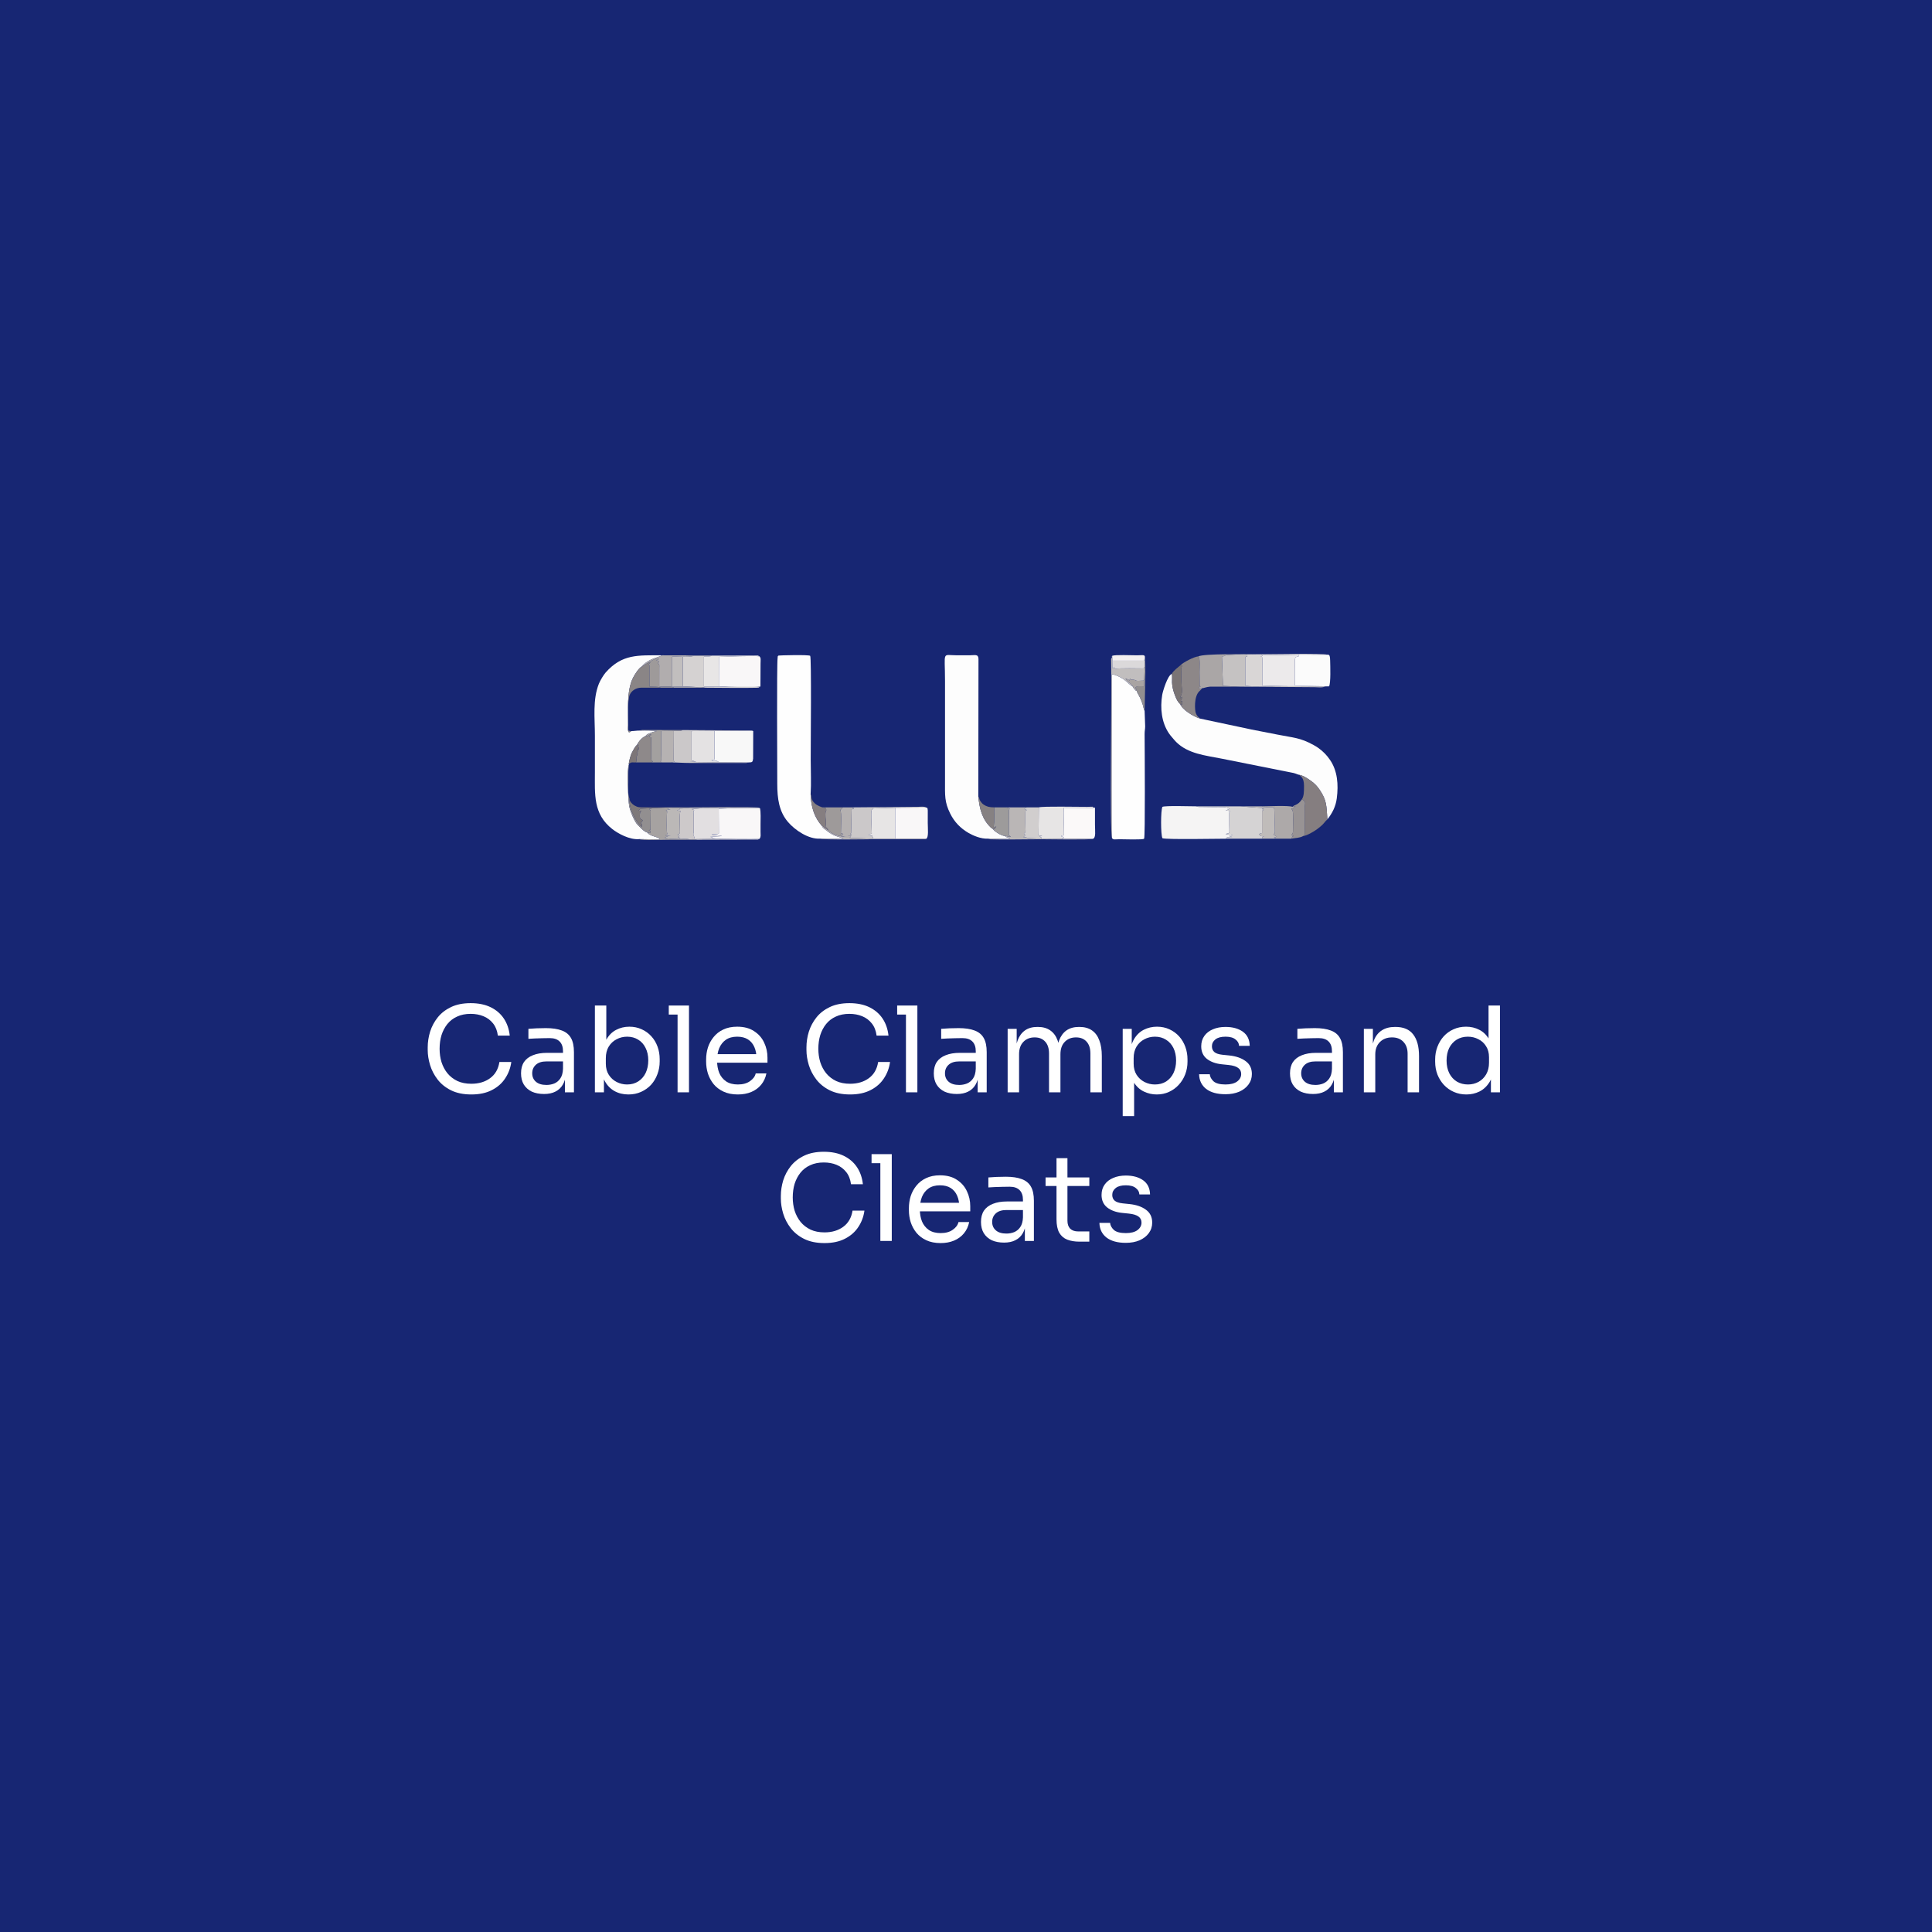 <svg width="260" height="260" viewBox="0 0 260 260" fill="none" xmlns="http://www.w3.org/2000/svg">
<path d="M0 0H260V260H0V0Z" fill="#172673"/>
<path fill-rule="evenodd" clip-rule="evenodd" d="M174.854 104.272C175.447 104.388 175.995 104.787 176.438 105.096C176.936 105.445 177.302 105.842 177.642 106.36C178.521 107.695 178.514 108.372 178.632 110.269C179.287 109.445 179.753 108.552 179.898 107.438C180.143 105.561 179.985 103.722 178.989 102.266C178.543 101.612 178.06 101.122 177.426 100.664C177.22 100.515 177 100.386 176.774 100.261C174.947 99.252 174.056 99.287 171.917 98.859C170.773 98.63 169.58 98.408 168.389 98.168L161.492 96.702C160.541 96.409 159.077 95.476 158.811 94.728C158.402 94.422 158.101 93.579 157.932 93.02C157.824 92.663 157.749 92.284 157.727 91.845C157.712 91.534 157.775 90.932 157.694 90.687C157.122 90.9 156.485 93.03 156.406 93.51C156.11 95.306 156.312 97.221 157.313 98.695C157.472 98.931 157.601 99.078 157.78 99.283C157.977 99.508 158.054 99.623 158.274 99.844C159.884 101.454 162.224 101.66 164.393 102.093L174.067 104.022C174.488 104.125 174.637 104.251 174.854 104.272Z" fill="#FDFDFD"/>
<path fill-rule="evenodd" clip-rule="evenodd" d="M86.036 112.925L88.8 112.965C88.643 112.611 87.896 112.654 87.267 112.211L87.064 112C86.737 111.999 86.071 111.256 85.804 110.991C85.387 110.578 84.82 109.204 84.679 108.491C84.524 107.705 84.353 103.345 84.63 102.901L84.612 102.816C84.654 102.412 84.878 101.592 85.025 101.31C85.157 101.057 85.553 100.304 85.716 100.276C85.868 99.857 86.463 99.17 86.88 99.06C87.012 98.783 87.464 98.672 87.71 98.571C87.929 98.481 88.458 98.33 88.59 98.385C87.735 98.301 86.967 98.29 86.106 98.316C85.618 98.314 85.342 98.385 84.952 98.385C84.389 98.922 84.518 97.943 84.519 97.612C84.525 95.636 84.325 92.968 85.171 91.249C85.386 90.811 85.973 89.879 86.363 89.699C86.534 89.401 87.232 88.934 87.589 88.773C88.199 88.496 88.752 88.395 89.1 88.189C85.823 88.189 83.736 88.006 81.517 90.492C81.239 90.803 80.761 91.591 80.59 92.026C79.739 94.188 80.059 96.597 80.059 99.019C80.059 100.66 80.059 102.301 80.059 103.941C80.059 106.867 79.802 109.549 82.408 111.578C83.141 112.148 84.71 113.045 86.036 112.925Z" fill="#FDFDFD"/>
<path fill-rule="evenodd" clip-rule="evenodd" d="M110.368 112.859L113.529 112.878C112.683 112.481 112.364 112.66 111.202 111.754C110.92 111.534 110.739 111.453 110.585 111.114C109.653 110.084 109.139 108.682 109.09 106.894C109.185 105.455 109.102 103.725 109.102 102.253C109.102 100.354 109.213 88.44 109.032 88.259C108.857 88.083 104.818 88.196 104.776 88.222C104.615 88.323 104.681 88.331 104.645 88.583C104.526 89.396 104.601 103.487 104.601 105.488C104.601 107.462 104.839 109.199 106.028 110.601C106.984 111.728 108.828 112.965 110.368 112.859Z" fill="#FEFEFE"/>
<path fill-rule="evenodd" clip-rule="evenodd" d="M132.941 112.859L135.921 112.881C135.712 112.669 135.404 112.75 135.235 112.491C134.83 112.523 133.793 111.889 133.551 111.502C133.455 111.465 133.467 111.483 133.336 111.358C132.15 110.227 131.811 108.792 131.656 107.175L131.68 88.675C131.656 87.98 131.204 88.188 130.48 88.188C129.918 88.188 129.356 88.188 128.793 88.188C126.717 88.188 127.176 87.51 127.176 91.634C127.176 96.134 127.176 100.635 127.176 105.136C127.176 107.029 127.093 107.921 127.879 109.496C128.437 110.615 129.252 111.464 130.342 112.095C130.913 112.426 132.022 112.922 132.941 112.859Z" fill="#FDFDFD"/>
<path fill-rule="evenodd" clip-rule="evenodd" d="M149.65 112.801C149.892 113.043 149.956 112.943 150.663 112.941C151.284 112.941 153.802 113.038 153.968 112.871C154.13 112.709 154.049 100.846 154.037 98.806C154.035 98.332 154.106 98.168 154.111 97.755L154.038 95.671L153.959 95.49C153.804 95.016 153.928 95.143 153.569 94.222C153.364 93.697 152.975 93.144 152.983 92.997C152.74 92.87 152.944 93.007 152.761 92.841C152.728 92.812 152.651 92.718 152.623 92.68C152.493 92.508 152.496 92.587 152.49 92.422C152.167 92.295 151.59 91.682 151.228 91.428C150.841 91.156 150.125 90.793 149.64 90.738L149.65 112.801Z" fill="#FEFEFE"/>
<path fill-rule="evenodd" clip-rule="evenodd" d="M165.004 112.871C164.997 112.611 165.453 112.653 165.848 112.649L165.41 112.529C165.694 112.338 165.74 112.399 165.911 112.321C165.58 112.315 165.165 112.34 164.939 112.238C164.954 112.228 164.982 112.204 164.991 112.22C165 112.237 165.032 112.207 165.045 112.204C165.576 112.067 165.428 112.299 165.428 110.902L165.423 109.49C165.444 109.214 165.421 109.28 165.569 109.147C165.302 109.125 165.288 109.076 164.938 109.074L165.291 108.933C165.471 108.855 165.351 108.915 165.428 108.862C165.194 108.525 164.001 108.63 163.322 108.618L161.563 108.595C161.495 108.595 161.337 108.597 161.279 108.592L160.959 108.511C160.2 108.511 156.811 108.399 156.43 108.581C156.197 109.067 156.197 112.315 156.43 112.801C156.856 113.005 163.859 112.871 165.004 112.871Z" fill="#F5F4F4"/>
<path fill-rule="evenodd" clip-rule="evenodd" d="M102.211 112.889C102.422 112.601 102.353 112.413 102.351 111.957C102.35 111.606 102.351 111.254 102.351 110.902C102.351 110.206 102.405 109.362 102.281 108.779C101.655 108.667 97.577 108.784 96.722 108.829L96.739 112.156C96.648 112.34 95.982 112.226 95.771 112.29C95.946 112.408 96.128 112.369 96.414 112.404L97.103 112.495C97.115 112.499 97.138 112.506 97.154 112.515L95.549 112.625C96.325 112.747 95.509 112.75 95.972 112.812C96.781 112.92 101.767 112.941 102.211 112.889Z" fill="#F9F7F8"/>
<path fill-rule="evenodd" clip-rule="evenodd" d="M102.281 92.36C102.429 92.336 102.296 92.435 102.337 92.243L102.351 89.313C102.353 88.761 102.434 88.587 102.211 88.327C101.537 88.22 97.696 88.364 96.747 88.398L96.739 92.346C97.559 92.413 101.777 92.597 102.281 92.36Z" fill="#F9F7F8"/>
<path fill-rule="evenodd" clip-rule="evenodd" d="M95.745 102.575L100.663 102.608C101.234 102.594 101.288 102.594 101.352 102.098L101.366 98.385C101.265 98.328 101.295 98.348 101.156 98.327L96.157 98.362V102.182L95.75 102.322C96.083 102.52 96.369 102.265 96.713 102.521L95.745 102.575Z" fill="#F8F8F8"/>
<path fill-rule="evenodd" clip-rule="evenodd" d="M178.862 92.366C179.103 91.888 179.024 89.679 179.005 88.889C178.984 87.999 178.832 88.13 178.581 88.1L174.749 88.097L174.745 88.364C174.122 88.359 174.269 88.621 174.269 90.228C174.269 90.912 174.266 91.598 174.271 92.283L178.862 92.366Z" fill="#FBFBFB"/>
<path fill-rule="evenodd" clip-rule="evenodd" d="M165.004 112.871L169.894 112.871C169.811 112.824 169.883 112.839 169.826 112.731C169.951 112.638 169.658 112.646 170.111 112.621C169.739 112.421 169.731 112.696 169.43 112.238L169.84 112.098V109.144C169.952 109.052 169.727 109.092 170.051 109.053L169.886 108.885C169.875 108.875 169.851 108.857 169.835 108.841C170.076 108.819 169.975 108.856 170.121 108.753L166.876 108.512L160.959 108.511L161.279 108.592C161.337 108.597 161.495 108.595 161.563 108.595L163.322 108.618C164.001 108.63 165.194 108.525 165.428 108.862C165.351 108.915 165.471 108.855 165.291 108.933L164.938 109.074C165.288 109.076 165.302 109.125 165.569 109.147C165.421 109.28 165.444 109.214 165.423 109.49L165.428 110.902C165.428 112.299 165.576 112.067 165.045 112.204C165.032 112.207 165 112.237 164.991 112.22C164.982 112.204 164.954 112.228 164.939 112.238C165.165 112.34 165.58 112.315 165.911 112.321C165.74 112.399 165.694 112.338 165.41 112.529L165.848 112.649C165.453 112.653 164.997 112.611 165.004 112.871Z" fill="#D5D3D4"/>
<path fill-rule="evenodd" clip-rule="evenodd" d="M172.854 92.339L178.3 92.379L178.862 92.366L174.271 92.283C174.266 91.598 174.269 90.912 174.269 90.228C174.269 88.621 174.122 88.359 174.745 88.364L174.749 88.097L169.72 88.187C169.591 88.037 170.237 88.261 169.66 88.339C169.9 88.471 169.843 88.311 169.874 88.672L169.868 92.263L172.854 92.339Z" fill="#ECEAEB"/>
<path fill-rule="evenodd" clip-rule="evenodd" d="M120.463 112.886L124.644 112.881C124.999 112.709 124.854 111.454 124.854 110.761L124.856 109.071C124.83 108.673 124.78 108.701 124.644 108.678L120.466 108.702L120.463 112.886Z" fill="#F9F7F8"/>
<path fill-rule="evenodd" clip-rule="evenodd" d="M175.206 107.562C175.705 107.855 175.658 108.029 175.606 108.393C175.526 108.954 175.625 111.441 175.567 112.388L175.362 112.519C175.848 112.474 176.851 111.884 177.195 111.626C177.448 111.436 177.714 111.239 177.932 111.026C178.214 110.75 178.326 110.538 178.632 110.269C178.514 108.372 178.521 107.695 177.642 106.36C177.302 105.842 176.936 105.445 176.438 105.096C175.995 104.787 175.447 104.388 174.854 104.272C174.866 104.285 174.887 104.285 174.893 104.309C174.931 104.454 175.495 104.529 175.489 105.767C175.485 106.48 175.492 107.136 175.206 107.562Z" fill="#857E80"/>
<path fill-rule="evenodd" clip-rule="evenodd" d="M142.778 112.876L147.076 112.888C147.514 112.733 147.357 111.843 147.357 110.972C147.357 110.222 147.357 109.472 147.357 108.722C147.138 108.598 147.291 108.685 147.147 108.722L143.176 108.703C143.093 109.246 143.201 111.503 143.192 112.379C143.037 112.469 143.08 112.438 142.848 112.441L142.855 112.591C143.098 112.611 143.052 112.596 143.196 112.731L142.778 112.876Z" fill="#FBF9F9"/>
<path fill-rule="evenodd" clip-rule="evenodd" d="M158.89 89.502C159.17 89.585 159.055 89.595 158.992 89.882L158.996 90.187C158.92 90.7 158.993 91.238 158.991 91.777C158.989 92.341 159.159 93.03 158.985 93.478C158.979 93.495 158.97 93.512 158.963 93.528C158.956 93.543 158.947 93.561 158.941 93.576L158.771 94.008C158.947 93.859 158.826 93.854 159.06 93.781C159.051 94.425 158.94 93.869 158.919 94.377C159.126 94.494 158.707 94.366 159.012 94.363C159.059 94.363 159.03 94.328 159.133 94.377C159.098 94.567 159.071 94.597 159.065 94.842L158.811 94.728C159.077 95.476 160.541 96.409 161.492 96.702C161.34 96.484 161.357 96.616 161.167 96.389C161.07 96.272 160.964 96.091 160.915 95.939C160.8 95.58 160.646 93.75 161.402 93.023C161.474 92.954 161.516 92.922 161.583 92.853L161.773 92.619C161.609 92.679 161.473 92.797 161.395 92.601C161.317 92.404 161.351 92.549 161.566 92.408L161.473 92.288C161.467 92.274 161.457 92.255 161.452 92.239L161.428 90.369C161.428 89.856 161.539 88.688 161.289 88.329C160.662 88.379 159.211 89.158 158.89 89.502Z" fill="#8D8788"/>
<path fill-rule="evenodd" clip-rule="evenodd" d="M139.78 108.652C139.846 108.788 139.815 108.675 139.797 108.84L139.765 112.283C139.751 112.418 139.652 112.184 139.76 112.371C139.828 112.49 140.072 112.455 140.252 112.459C140.127 112.522 140.033 112.525 139.901 112.588C140.209 112.783 140.107 112.617 140.185 112.801L140.041 112.847L142.778 112.876L143.196 112.731C143.052 112.596 143.098 112.611 142.855 112.591L142.848 112.441C143.08 112.438 143.037 112.469 143.192 112.379C143.201 111.503 143.093 109.246 143.176 108.703L147.147 108.722C147.052 108.496 147.136 108.576 146.303 108.581C144.937 108.591 140.437 108.478 139.78 108.652Z" fill="#E7E5E5"/>
<path fill-rule="evenodd" clip-rule="evenodd" d="M166.884 92.407L176.893 92.478C177.211 92.478 178.077 92.577 178.3 92.379L172.854 92.339C171.59 92.331 168.621 92.487 167.586 92.266L167.586 88.539C167.71 88.222 167.521 88.461 167.864 88.328L167.854 88.07C167.389 87.996 166.575 88.084 166.063 88.102C164.156 88.166 165.302 88.298 164.439 88.326L164.583 92.306L166.884 92.407Z" fill="#C5C2C2"/>
<path fill-rule="evenodd" clip-rule="evenodd" d="M101.999 112.988L102.211 112.889C101.767 112.941 96.781 112.92 95.972 112.812C95.509 112.75 96.325 112.747 95.549 112.625L97.154 112.515C97.138 112.506 97.115 112.499 97.103 112.495L96.414 112.404C96.128 112.369 95.946 112.408 95.771 112.29C95.982 112.226 96.648 112.34 96.739 112.156L96.722 108.829C97.577 108.784 101.655 108.667 102.281 108.779L102.14 108.694L94.573 108.753L93.076 108.88L93.425 109.005C93.253 109.286 93.359 109.291 93.357 109.987C93.356 110.386 93.356 110.784 93.357 111.183L93.348 112.031C93.345 112.053 93.34 112.072 93.337 112.092C93.333 112.11 93.326 112.13 93.323 112.146C93.32 112.16 93.311 112.18 93.308 112.193C93.306 112.203 93.299 112.223 93.297 112.232L93.34 112.386C93.381 112.48 93.357 112.383 93.399 112.547L93.448 112.755C93.523 112.945 93.306 112.627 93.49 112.839L101.999 112.988Z" fill="#E2DFE1"/>
<path fill-rule="evenodd" clip-rule="evenodd" d="M161.29 88.328C161.54 88.687 161.429 89.855 161.429 90.368L161.452 92.238C161.458 92.254 161.467 92.272 161.474 92.287L161.567 92.407C161.352 92.549 161.318 92.403 161.395 92.6C161.473 92.796 161.61 92.678 161.774 92.618C161.941 92.629 162.313 92.449 162.832 92.41L166.884 92.407L164.583 92.306L164.439 88.326C165.302 88.298 164.156 88.166 166.063 88.102C166.575 88.084 167.389 87.996 167.854 88.07L169.148 88.046C167.656 88.046 162.016 87.953 161.29 88.328Z" fill="#AAA6A6"/>
<path fill-rule="evenodd" clip-rule="evenodd" d="M117.518 112.871L120.463 112.886L120.466 108.702L117.486 108.792C117.211 109.107 117.25 109.017 117.252 110.128L117.319 112.177C117.035 112.332 117.124 112.107 116.915 112.379C117.088 112.486 117.144 112.451 117.4 112.462C117.405 112.478 117.35 112.5 117.395 112.612C117.493 112.851 117.49 112.43 117.518 112.871Z" fill="#E7E5E5"/>
<path fill-rule="evenodd" clip-rule="evenodd" d="M93.761 92.463C93.951 92.455 94.146 92.449 94.336 92.454C94.431 92.457 94.527 92.463 94.62 92.481C94.857 92.527 94.755 92.514 94.826 92.548C96.849 92.548 99.81 92.608 101.794 92.558C102.221 92.547 102.142 92.514 102.21 92.418L94.733 92.39L94.735 88.355C95.097 88.327 95.538 88.396 95.795 88.243L93.374 88.254C93.023 88.405 92.34 88.38 91.894 88.393L91.899 91.995C91.886 92.535 91.828 92.35 91.828 92.35L93.761 92.463Z" fill="#D5D2D2"/>
<path fill-rule="evenodd" clip-rule="evenodd" d="M95.745 102.575L96.713 102.521C96.369 102.265 96.083 102.52 95.75 102.322L96.157 102.182V98.362L93.064 98.389V102.33C93.27 102.384 93.459 102.445 93.681 102.508L92.857 102.542L95.745 102.575Z" fill="#E4E2E3"/>
<path fill-rule="evenodd" clip-rule="evenodd" d="M114.59 108.652L114.891 108.771C114.903 108.776 114.927 108.783 114.942 108.792C114.927 108.802 114.9 108.793 114.891 108.815C114.854 108.919 114.887 108.819 114.791 108.858C114.62 108.928 114.753 108.838 114.604 108.933L114.543 111.894C114.513 112.263 114.594 112.065 114.403 112.238C114.424 112.248 114.518 112.281 114.528 112.289C114.534 112.293 114.554 112.307 114.559 112.311C114.564 112.316 114.577 112.333 114.581 112.338C114.585 112.343 114.594 112.364 114.596 112.368C114.599 112.372 114.609 112.389 114.608 112.4C114.432 112.497 114.173 112.47 113.978 112.479L114.537 112.503C114.47 112.693 114.382 112.684 114.335 112.757L117.518 112.871C117.49 112.43 117.493 112.851 117.395 112.612C117.35 112.5 117.405 112.478 117.4 112.462C117.144 112.451 117.088 112.486 116.915 112.379C117.124 112.107 117.035 112.332 117.319 112.177L117.252 110.128C117.25 109.017 117.211 109.107 117.486 108.792L120.466 108.702L124.644 108.678C124.43 108.492 123.726 108.581 123.448 108.581L114.59 108.652Z" fill="#CBC8C9"/>
<path fill-rule="evenodd" clip-rule="evenodd" d="M90.681 98.364L90.664 102.232C90.664 102.254 90.664 102.309 90.667 102.327L90.73 102.49C90.732 102.479 90.748 102.516 90.753 102.523L90.278 102.604C91.2 102.604 91.863 102.674 92.788 102.674L100.033 102.675C100.271 102.678 100.502 102.704 100.663 102.608L95.745 102.575L92.858 102.542L93.682 102.508C93.46 102.445 93.271 102.384 93.065 102.33V98.389L96.159 98.362L101.157 98.327C101.142 98.316 101.117 98.286 101.108 98.301L91.874 98.244C91.666 98.363 91.487 98.352 91.241 98.356C91.055 98.358 90.868 98.363 90.682 98.364L90.681 98.364Z" fill="#CBC8C9"/>
<path fill-rule="evenodd" clip-rule="evenodd" d="M171.83 112.871H173.768C174.014 112.521 173.764 112.654 174.086 112.522C174.071 112.511 174.046 112.48 174.038 112.495C174.028 112.513 173.984 112.465 173.941 112.444L173.846 112.4C173.836 112.396 173.814 112.387 173.8 112.379C174.009 112.144 174.011 112.048 174.007 111.608C174.003 111.223 174.097 109.251 173.922 109L173.778 108.848C173.992 108.801 174.229 108.65 174.348 108.527L173.94 108.581C173.395 108.371 170.64 108.512 169.845 108.512C170.078 108.688 171.046 108.623 171.409 108.654L171.471 108.855C171.473 108.861 171.481 108.88 171.483 108.886C171.484 108.892 171.488 108.912 171.489 108.919C171.516 109.077 171.481 108.821 171.49 108.985C171.497 109.092 171.47 108.976 171.503 109.135L171.569 111.892C171.518 112.483 171.463 111.947 171.439 112.356C171.559 112.451 171.471 112.384 171.604 112.462C171.617 112.47 171.636 112.48 171.649 112.487C171.662 112.495 171.681 112.505 171.695 112.512L171.785 112.564C171.795 112.57 171.816 112.58 171.831 112.59C171.815 112.6 171.788 112.589 171.779 112.611C171.771 112.632 171.739 112.627 171.727 112.631C171.715 112.635 171.689 112.644 171.674 112.649L171.424 112.73C171.574 112.805 171.507 112.747 171.622 112.786L171.83 112.871Z" fill="#ADA9A9"/>
<path fill-rule="evenodd" clip-rule="evenodd" d="M167.854 88.07L167.864 88.328C167.521 88.461 167.71 88.222 167.586 88.539L167.586 92.266C168.621 92.487 171.59 92.331 172.854 92.339L169.868 92.263L169.874 88.672C169.843 88.311 169.9 88.471 169.66 88.339C170.237 88.261 169.591 88.037 169.72 88.187L174.749 88.097L178.581 88.1C178.186 87.912 170.325 88.047 169.147 88.047L167.854 88.07Z" fill="#D9D6D6"/>
<path fill-rule="evenodd" clip-rule="evenodd" d="M135.235 112.491C135.404 112.75 135.712 112.669 135.921 112.881L132.941 112.859L133.288 112.948C134.571 113.012 138.623 112.941 139.973 112.941C140.899 112.941 146.746 113.048 147.076 112.888L142.778 112.876L140.041 112.847C139.608 112.866 139.204 112.807 138.776 112.803C137.914 112.795 138.486 112.688 137.717 112.657C137.787 112.592 137.92 112.532 137.942 112.415C137.977 112.223 138.022 112.47 137.856 112.247L137.789 112.162C138.124 111.969 137.988 111.891 137.988 110.831C137.988 110.316 137.988 109.8 137.988 109.284C138.045 109.018 138.016 109.134 138.19 109.003L137.904 108.892C137.891 108.885 137.867 108.874 137.851 108.862C138.021 108.709 138.037 108.751 138.183 108.651H135.34C135.355 108.661 135.378 108.666 135.39 108.67L135.782 108.762C135.948 108.853 135.824 108.864 135.776 109.085L135.765 112.013C135.794 112.169 135.767 112.082 135.823 112.169C135.726 112.405 135.837 112.224 135.615 112.376C135.859 112.409 135.873 112.465 136.028 112.589C135.842 112.665 135.505 112.509 135.235 112.491Z" fill="#BAB6B6"/>
<path fill-rule="evenodd" clip-rule="evenodd" d="M87.912 108.749C87.892 108.759 87.866 108.767 87.848 108.772L87.347 108.858C87.437 108.877 87.312 108.798 87.427 108.911C87.636 109.116 87.566 109.221 87.563 109.307L87.543 111.636C87.417 111.69 87.459 111.7 87.269 111.705C87.59 111.797 87.549 111.749 87.548 112.125C87.336 112.106 87.242 112.062 87.064 112L87.267 112.211C87.896 112.654 88.643 112.611 88.8 112.965L86.036 112.925C86.274 113.111 89.531 113.012 89.834 113.012C91.155 113.012 92.475 113.012 93.796 113.012C93.567 112.915 93.099 112.927 92.789 112.961L90.326 112.888C89.961 112.864 89.822 112.787 89.482 112.785C89.554 112.619 89.474 112.747 89.626 112.653C89.827 112.529 90.048 112.48 90.296 112.488L89.555 112.441C89.568 112.43 89.591 112.4 89.596 112.413L89.818 112.238C89.66 111.941 89.733 110.299 89.742 109.702C89.749 109.202 89.897 109.165 89.604 109.093C89.744 108.976 90.035 108.931 90.241 108.908C90.2 108.901 90.094 108.896 90.04 108.881C90.022 108.876 90.001 108.87 89.983 108.864L89.865 108.816C89.849 108.81 89.824 108.8 89.805 108.787C90.542 108.746 92.439 108.825 92.928 108.652H90.205L87.912 108.749Z" fill="#A6A2A1"/>
<path fill-rule="evenodd" clip-rule="evenodd" d="M149.65 112.801L149.64 90.738C150.125 90.793 150.841 91.156 151.228 91.428C151.59 91.682 152.167 92.295 152.49 92.422C152.478 92.402 152.464 92.378 152.453 92.362C152.087 91.822 151.642 91.729 151.466 91.32C151.664 91.368 151.92 91.477 152.026 91.602C152.027 91.578 152.02 91.486 152.023 91.473C152.073 91.288 151.944 91.503 152.099 91.33C152.264 91.567 152.143 91.437 152.489 91.473C152.784 91.504 152.71 91.523 152.919 91.604C153.066 91.661 153.584 91.595 153.907 91.597L153.982 91.367L154.053 89.727L153.986 89.818C153.979 89.828 153.961 89.854 153.955 89.863L153.897 89.954C153.633 89.954 150.327 89.879 150.11 90.023C150.037 89.957 150.065 90.005 149.997 89.906C149.914 89.786 149.973 89.871 149.937 89.751C149.842 89.927 149.945 89.887 149.694 89.96L149.678 88.54C149.526 88.603 149.518 88.383 149.534 89.171C149.63 93.587 149.329 111.952 149.65 112.801Z" fill="#C1BEBE"/>
<path fill-rule="evenodd" clip-rule="evenodd" d="M86.363 89.699C86.762 89.567 86.961 89.256 87.302 89.172C87.407 89.006 87.414 89.07 87.579 88.973C87.931 88.768 88.214 88.624 88.661 88.591C88.589 88.803 88.621 88.756 88.299 88.861L88.658 88.942C88.624 89.207 88.657 89.113 88.508 89.243C88.778 89.458 88.726 89.409 88.721 89.872L88.719 92.364C89.494 92.447 89.668 92.375 90.186 92.401C90.297 92.408 90.363 92.413 90.471 92.446C90.634 92.495 90.588 92.484 90.677 92.548H94.826C94.755 92.514 94.857 92.527 94.62 92.481C94.527 92.463 94.431 92.457 94.336 92.454C94.146 92.449 93.951 92.455 93.761 92.463L90.45 92.376L90.45 88.367L93.374 88.254L95.795 88.243L102 88.218L89.1 88.188C88.753 88.394 88.2 88.495 87.59 88.772C87.233 88.933 86.535 89.4 86.364 89.698L86.363 89.699Z" fill="#B1ADAE"/>
<path fill-rule="evenodd" clip-rule="evenodd" d="M92.789 112.961C93.099 112.927 93.567 112.915 93.796 113.012L101.999 112.988L93.49 112.839C93.306 112.627 93.523 112.945 93.448 112.755L93.399 112.547C93.357 112.383 93.381 112.48 93.34 112.386L93.297 112.232C93.299 112.223 93.306 112.203 93.308 112.193C93.311 112.18 93.32 112.16 93.323 112.146C93.326 112.13 93.333 112.11 93.337 112.092C93.34 112.072 93.345 112.053 93.348 112.031L93.357 111.183C93.356 110.784 93.356 110.386 93.357 109.987C93.359 109.291 93.253 109.286 93.425 109.005L93.076 108.88L94.573 108.753C93.523 108.725 92.613 108.754 91.522 108.802C91.348 109.084 91.422 108.924 91.109 109.049L91.583 109.157C91.395 109.494 91.513 111.448 91.513 112.028C91.487 112.198 91.32 112.277 91.166 112.343L91.452 112.449C91.371 112.608 91.299 112.608 91.23 112.661C91.73 112.79 91.174 112.682 91.456 112.807C91.656 112.895 92.475 112.851 92.789 112.961Z" fill="#CDC9CA"/>
<path fill-rule="evenodd" clip-rule="evenodd" d="M102.21 92.418C102.319 92.51 102.281 92.501 102.281 92.36C101.777 92.597 97.559 92.413 96.739 92.346L96.747 88.398C97.696 88.364 101.537 88.22 102.211 88.327L102 88.218L95.795 88.243C95.538 88.396 95.097 88.327 94.735 88.355L94.733 92.39L102.21 92.418Z" fill="#E8E6E6"/>
<path fill-rule="evenodd" clip-rule="evenodd" d="M92.789 112.961C92.475 112.851 91.654 112.895 91.455 112.807C91.172 112.682 91.728 112.79 91.229 112.661C91.298 112.608 91.37 112.608 91.451 112.449L91.165 112.343C91.319 112.277 91.485 112.198 91.512 112.028C91.512 111.448 91.394 109.494 91.582 109.157L91.107 109.049C91.42 108.924 91.347 109.084 91.521 108.802C92.612 108.754 93.523 108.726 94.572 108.754L102.139 108.694C101.77 108.553 94.056 108.652 92.927 108.652C92.438 108.825 90.541 108.746 89.804 108.787C89.822 108.8 89.848 108.81 89.864 108.816L89.981 108.864C90 108.871 90.02 108.876 90.039 108.881C90.093 108.896 90.198 108.901 90.24 108.908C90.034 108.931 89.743 108.976 89.603 109.093C89.895 109.165 89.749 109.202 89.741 109.702C89.732 110.3 89.659 111.941 89.817 112.238L89.595 112.413C89.589 112.4 89.567 112.43 89.554 112.441L90.295 112.488C90.047 112.48 89.826 112.529 89.624 112.653C89.472 112.747 89.552 112.619 89.48 112.786C89.821 112.787 89.959 112.864 90.325 112.888L92.788 112.961L92.789 112.961Z" fill="#BBB8B7"/>
<path fill-rule="evenodd" clip-rule="evenodd" d="M140.041 112.847L140.185 112.801C140.107 112.617 140.209 112.783 139.901 112.588C140.033 112.525 140.127 112.522 140.252 112.459C140.072 112.455 139.828 112.49 139.76 112.371C139.652 112.184 139.751 112.418 139.765 112.283L139.797 108.84C139.815 108.675 139.846 108.788 139.78 108.652L138.184 108.651C138.039 108.751 138.023 108.709 137.852 108.862C137.868 108.874 137.892 108.885 137.905 108.892L138.191 109.003C138.017 109.134 138.046 109.018 137.99 109.284C137.99 109.8 137.99 110.316 137.99 110.831C137.99 111.891 138.125 111.969 137.79 112.162L137.857 112.247C138.023 112.47 137.978 112.223 137.943 112.415C137.921 112.532 137.788 112.592 137.718 112.657C138.487 112.688 137.915 112.795 138.777 112.803C139.206 112.807 139.609 112.865 140.042 112.846L140.041 112.847Z" fill="#D1CECE"/>
<path fill-rule="evenodd" clip-rule="evenodd" d="M169.894 112.871H171.83L171.622 112.786C171.507 112.747 171.574 112.805 171.424 112.73L171.674 112.649C171.689 112.644 171.715 112.635 171.727 112.631C171.739 112.627 171.771 112.632 171.779 112.611C171.788 112.589 171.815 112.6 171.831 112.59C171.816 112.58 171.795 112.57 171.785 112.564L171.695 112.512C171.681 112.505 171.662 112.495 171.649 112.487C171.636 112.48 171.617 112.47 171.604 112.462C171.471 112.384 171.559 112.451 171.439 112.356C171.463 111.947 171.518 112.483 171.569 111.892L171.503 109.135C171.47 108.976 171.497 109.092 171.49 108.985C171.481 108.821 171.516 109.077 171.489 108.919C171.488 108.912 171.484 108.892 171.483 108.886C171.481 108.88 171.473 108.861 171.471 108.855L171.409 108.654C171.046 108.623 170.078 108.688 169.845 108.512H166.876L170.121 108.753C169.975 108.856 170.076 108.819 169.835 108.841C169.851 108.857 169.875 108.875 169.886 108.885L170.051 109.053C169.727 109.092 169.952 109.052 169.84 109.144V112.098L169.43 112.238C169.731 112.696 169.739 112.421 170.111 112.621C169.658 112.646 169.951 112.638 169.826 112.731C169.883 112.839 169.811 112.824 169.894 112.871Z" fill="#C0BCBA"/>
<path fill-rule="evenodd" clip-rule="evenodd" d="M173.94 108.581L174.348 108.527C174.229 108.65 173.992 108.801 173.778 108.848L173.922 109C174.097 109.251 174.003 111.223 174.007 111.608C174.011 112.048 174.009 112.144 173.8 112.379C173.814 112.387 173.836 112.396 173.846 112.4L173.941 112.444C173.984 112.465 174.028 112.513 174.038 112.495C174.046 112.48 174.071 112.511 174.086 112.522C173.764 112.654 174.014 112.521 173.768 112.871C174.288 112.771 174.951 112.767 175.362 112.519L175.567 112.388C175.625 111.441 175.526 108.954 175.606 108.393C175.658 108.029 175.705 107.855 175.206 107.562C174.665 108.409 174.198 108.255 173.94 108.581Z" fill="#989394"/>
<path fill-rule="evenodd" clip-rule="evenodd" d="M111.26 111.605C110.92 111.414 110.917 111.261 110.585 111.114C110.739 111.453 110.92 111.534 111.202 111.754C112.364 112.66 112.683 112.481 113.529 112.878L110.368 112.859C110.624 113.05 117.185 112.941 117.47 112.941H123.8C123.94 112.942 124.089 112.947 124.227 112.946C124.477 112.943 124.477 112.972 124.644 112.881L120.463 112.886L117.518 112.871L114.335 112.757C114.382 112.684 114.47 112.693 114.537 112.503L113.978 112.479C114.173 112.47 114.432 112.497 114.608 112.4C114.609 112.389 114.599 112.372 114.596 112.368C114.594 112.364 114.585 112.343 114.581 112.338C114.577 112.333 114.564 112.316 114.559 112.311C114.554 112.307 114.534 112.293 114.528 112.289C114.518 112.281 114.424 112.248 114.403 112.238C114.594 112.065 114.513 112.263 114.543 111.894L114.604 108.933C114.753 108.838 114.62 108.928 114.791 108.858C114.887 108.819 114.854 108.919 114.891 108.815C114.9 108.793 114.927 108.802 114.942 108.792C114.927 108.783 114.903 108.776 114.891 108.771L114.59 108.652L113.43 108.651C113.365 108.741 113.371 108.734 113.285 108.821L113.134 108.965C113.128 108.952 113.107 108.989 113.094 109.002C113.281 109.445 113.163 111.437 113.163 112.115C113.276 112.167 113.402 112.186 113.499 112.237C113.464 112.253 113.194 112.297 113.079 112.397C113.198 112.428 113.638 112.651 113.917 112.606C112.984 112.628 111.91 112.24 111.261 111.604L111.26 111.605Z" fill="#B5B1B1"/>
<path fill-rule="evenodd" clip-rule="evenodd" d="M133.551 111.502C133.793 111.889 134.83 112.523 135.235 112.491C135.505 112.509 135.842 112.665 136.028 112.589C135.873 112.465 135.859 112.409 135.615 112.376C135.837 112.224 135.726 112.405 135.823 112.169C135.767 112.082 135.794 112.169 135.765 112.013L135.776 109.085C135.824 108.864 135.948 108.853 135.782 108.762L135.39 108.67C135.378 108.666 135.355 108.661 135.34 108.651H133.79L133.788 109.284C133.805 109.518 133.795 109.754 133.795 109.988C133.797 110.546 133.781 110.845 133.726 111.312L134.036 111.246C134.04 111.234 134.062 111.247 134.073 111.253C133.963 111.496 134.062 111.261 133.95 111.414C133.891 111.495 133.921 111.387 133.861 111.554L133.552 111.501L133.551 111.502Z" fill="#9D9B9B"/>
<path fill-rule="evenodd" clip-rule="evenodd" d="M111.26 111.605C111.91 112.241 112.984 112.629 113.916 112.608C113.638 112.652 113.198 112.429 113.079 112.398C113.194 112.298 113.463 112.254 113.499 112.238C113.401 112.187 113.275 112.168 113.163 112.116C113.163 111.437 113.281 109.446 113.093 109.003C113.106 108.991 113.127 108.954 113.133 108.966L113.285 108.822C113.371 108.734 113.365 108.742 113.429 108.652H110.664C110.843 108.735 110.936 108.669 111.158 108.773C111.29 109.402 111.021 108.769 111.087 109.987C111.115 110.517 111.207 110.682 111.091 111.254C111.222 111.366 111.35 111.487 111.439 111.605C111.336 111.642 111.606 111.767 111.26 111.605Z" fill="#9E9A9A"/>
<path fill-rule="evenodd" clip-rule="evenodd" d="M86.364 89.698C85.974 89.879 85.386 90.811 85.171 91.249C84.325 92.968 84.525 95.636 84.519 97.612C84.518 97.943 84.389 98.922 84.952 98.385C84.74 98.371 84.729 98.353 84.56 98.314C84.56 97.091 84.393 94.34 84.746 93.508C84.974 92.97 85.568 92.549 86.314 92.544C87.181 92.539 88.052 92.548 88.919 92.548C88.658 92.376 88.045 92.441 87.421 92.403L87.42 90.085C87.425 89.699 87.505 89.557 87.27 89.414L87.414 89.282C87.509 89.184 87.426 89.31 87.508 89.172C87.456 89.151 87.589 89.066 87.302 89.172C86.961 89.257 86.763 89.566 86.364 89.698Z" fill="#8A8586"/>
<path fill-rule="evenodd" clip-rule="evenodd" d="M89.001 102.604L90.278 102.604L90.753 102.523C90.748 102.516 90.732 102.479 90.73 102.49L90.667 102.327C90.664 102.309 90.664 102.254 90.664 102.232L90.681 98.364L88.991 98.384V101.549C88.992 102.148 89.072 102.245 88.878 102.463C89.008 102.549 88.964 102.563 89.001 102.604Z" fill="#B6B2B2"/>
<path fill-rule="evenodd" clip-rule="evenodd" d="M86.88 99.06C87.221 99.066 87.055 99.076 87.298 98.952C87.46 98.869 87.411 98.785 87.645 98.877C87.483 99.087 87.588 98.942 87.358 99.088C87.374 99.099 87.4 99.093 87.409 99.117C87.449 99.235 87.617 99.217 87.638 99.229L87.649 102.18C87.718 102.477 87.617 102.204 87.842 102.464C87.782 102.509 87.814 102.518 87.77 102.604L89.001 102.604C88.964 102.563 89.009 102.549 88.879 102.464C89.073 102.245 88.993 102.148 88.992 101.55V98.384L90.681 98.364C90.867 98.363 91.054 98.359 91.24 98.357C91.486 98.353 91.665 98.364 91.874 98.245L86.454 98.239C86.378 98.243 86.336 98.243 86.262 98.259C86.108 98.291 86.193 98.26 86.106 98.316C86.967 98.29 87.735 98.301 88.59 98.385C88.458 98.33 87.929 98.481 87.71 98.571C87.464 98.672 87.012 98.783 86.88 99.06Z" fill="#A3A09F"/>
<path fill-rule="evenodd" clip-rule="evenodd" d="M86.88 99.06C86.463 99.17 85.868 99.857 85.716 100.276C86.025 100.2 85.789 100.149 85.947 100.283C85.688 100.595 85.99 100.279 85.979 100.859C85.687 100.824 85.768 100.967 85.717 100.658C85.711 100.881 85.734 100.897 85.868 101.011C85.787 101.249 85.844 101.163 85.668 101.268C85.911 101.425 85.82 101.197 85.752 101.58C85.72 101.76 85.637 101.901 85.632 101.936C85.609 102.081 85.671 102.134 85.644 102.319C85.584 102.728 85.646 102.514 85.474 102.605L87.77 102.604C87.814 102.518 87.782 102.509 87.842 102.464C87.617 102.204 87.718 102.477 87.649 102.18L87.638 99.229C87.617 99.217 87.449 99.235 87.409 99.117C87.4 99.093 87.374 99.099 87.358 99.088C87.588 98.942 87.483 99.087 87.645 98.877C87.411 98.785 87.46 98.869 87.298 98.952C87.055 99.076 87.221 99.066 86.88 99.06Z" fill="#8E898A"/>
<path fill-rule="evenodd" clip-rule="evenodd" d="M93.761 92.463L91.828 92.35C91.828 92.35 91.886 92.535 91.899 91.995L91.894 88.393C92.34 88.38 93.023 88.405 93.374 88.254L90.45 88.367L90.45 92.376L93.761 92.463Z" fill="#C1BEBE"/>
<path fill-rule="evenodd" clip-rule="evenodd" d="M157.695 90.687C157.776 90.932 157.712 91.534 157.728 91.844C157.75 92.284 157.825 92.663 157.933 93.02C158.102 93.579 158.403 94.422 158.812 94.728L159.066 94.841C159.071 94.597 159.099 94.566 159.133 94.376C159.03 94.327 159.06 94.362 159.013 94.362C158.708 94.365 159.127 94.493 158.92 94.376C158.941 93.868 159.051 94.425 159.061 93.78C158.826 93.854 158.947 93.859 158.772 94.007L158.942 93.575C158.948 93.56 158.958 93.542 158.964 93.527C158.97 93.511 158.98 93.494 158.986 93.478C159.16 93.029 158.99 92.34 158.992 91.776C158.994 91.238 158.921 90.7 158.996 90.186L158.993 89.881C159.055 89.595 159.171 89.585 158.891 89.501C158.507 89.837 157.914 90.247 157.695 90.687Z" fill="#7A7475"/>
<path fill-rule="evenodd" clip-rule="evenodd" d="M87.064 112C87.242 112.062 87.336 112.106 87.548 112.125C87.549 111.749 87.59 111.797 87.269 111.705C87.459 111.7 87.417 111.69 87.543 111.636L87.563 109.307C87.566 109.221 87.636 109.116 87.427 108.911C87.312 108.798 87.437 108.877 87.347 108.858L87.848 108.772C87.866 108.767 87.892 108.759 87.912 108.749L86.224 108.828L85.916 109.074L86.338 109.131C86.324 109.14 86.297 109.135 86.29 109.162C86.275 109.221 86.143 109.172 86.119 109.492C86.049 110.448 86.268 110.122 86.413 110.328C86.416 110.331 86.564 110.329 86.415 110.557C86.407 110.57 86.39 110.586 86.379 110.597L86.24 110.691C86.363 111.041 86.412 110.731 86.391 111.267C85.955 111.061 85.421 110.078 85.231 109.682C84.917 109.027 84.699 108.337 84.699 107.457C84.465 106.85 84.559 105.961 84.559 105.206C84.559 104.808 84.56 104.409 84.559 104.01C84.557 103.546 84.63 103.253 84.63 102.901C84.353 103.345 84.524 107.705 84.679 108.491C84.82 109.204 85.387 110.578 85.804 110.991C86.071 111.256 86.737 111.999 87.064 112Z" fill="#928F90"/>
<path fill-rule="evenodd" clip-rule="evenodd" d="M87.302 89.172C87.589 89.066 87.456 89.151 87.508 89.172C87.426 89.31 87.509 89.184 87.414 89.282L87.27 89.414C87.505 89.557 87.425 89.699 87.42 90.085L87.421 92.403C88.045 92.441 88.658 92.376 88.919 92.548L90.677 92.548C90.588 92.484 90.634 92.495 90.471 92.446C90.363 92.413 90.297 92.408 90.186 92.401C89.668 92.375 89.494 92.447 88.719 92.364L88.721 89.872C88.726 89.409 88.778 89.458 88.508 89.243C88.657 89.113 88.624 89.207 88.658 88.942L88.299 88.861C88.621 88.756 88.589 88.803 88.661 88.591C88.214 88.624 87.931 88.768 87.579 88.973C87.414 89.07 87.407 89.006 87.302 89.172Z" fill="#9E9A9A"/>
<path fill-rule="evenodd" clip-rule="evenodd" d="M149.678 88.54L149.694 89.96C149.945 89.887 149.842 89.927 149.937 89.751C149.973 89.871 149.914 89.786 149.997 89.906C150.065 90.005 150.037 89.957 150.11 90.023C150.327 89.879 153.633 89.954 153.897 89.954L153.955 89.863C153.961 89.854 153.979 89.828 153.986 89.818L154.053 89.727L154.078 88.445L153.974 88.911L149.709 88.915L149.674 88.258C149.665 88.272 149.647 88.275 149.647 88.3C149.647 88.325 149.63 88.336 149.63 88.347C149.639 88.469 149.629 88.415 149.678 88.54Z" fill="#DBD9DA"/>
<path fill-rule="evenodd" clip-rule="evenodd" d="M133.551 111.502L133.86 111.555C133.92 111.388 133.891 111.496 133.949 111.415C134.061 111.261 133.962 111.496 134.072 111.254C134.061 111.248 134.039 111.234 134.035 111.247L133.726 111.313C133.78 110.846 133.796 110.547 133.795 109.988C133.794 109.754 133.804 109.518 133.787 109.285L133.789 108.652C133.154 108.652 132.779 108.546 132.388 108.29C132.189 108.16 132.075 108.02 131.943 107.821C131.796 107.601 131.835 107.573 131.757 107.374L131.656 107.176C131.81 108.793 132.149 110.227 133.335 111.359C133.466 111.484 133.454 111.466 133.551 111.503L133.551 111.502Z" fill="#868182"/>
<path fill-rule="evenodd" clip-rule="evenodd" d="M110.585 111.114C110.917 111.261 110.92 111.414 111.26 111.605C111.606 111.767 111.336 111.642 111.439 111.605C111.35 111.487 111.222 111.366 111.091 111.254C111.207 110.682 111.115 110.517 111.087 109.987C111.021 108.769 111.29 109.402 111.158 108.773C110.936 108.669 110.843 108.735 110.664 108.652C110.647 108.643 110.621 108.614 110.611 108.629C110.611 108.629 109.985 108.448 109.609 108.074C109.055 107.524 109.284 107.156 109.09 106.894C109.139 108.682 109.653 110.084 110.585 111.114Z" fill="#857E80"/>
<path fill-rule="evenodd" clip-rule="evenodd" d="M149.674 88.258L149.709 88.915L153.974 88.911L154.078 88.445L154.065 88.329C154.014 88.081 153.578 88.188 153.054 88.188C152.274 88.189 150.049 88.086 149.674 88.258Z" fill="#F4F1F1"/>
<path fill-rule="evenodd" clip-rule="evenodd" d="M87.912 108.749L90.205 108.652C89.074 108.652 87.942 108.65 86.809 108.652C86.082 108.652 85.87 108.68 85.378 108.396C85.086 108.227 84.716 107.863 84.699 107.457C84.699 108.337 84.917 109.027 85.231 109.682C85.421 110.078 85.955 111.061 86.391 111.267C86.412 110.731 86.363 111.041 86.24 110.691L86.379 110.597C86.39 110.586 86.407 110.57 86.415 110.557C86.564 110.329 86.416 110.331 86.413 110.328C86.268 110.122 86.049 110.448 86.119 109.492C86.143 109.172 86.275 109.221 86.29 109.162C86.297 109.135 86.324 109.14 86.338 109.131L85.916 109.074L86.224 108.828L87.912 108.749Z" fill="#7E797A"/>
<path fill-rule="evenodd" clip-rule="evenodd" d="M154.053 89.727L153.982 91.367L153.981 92.359C153.753 92.357 153.481 92.341 153.26 92.348C152.961 92.358 153.034 92.351 152.776 92.547C152.932 92.845 152.906 92.628 152.983 92.997C152.975 93.144 153.364 93.697 153.569 94.222C153.928 95.143 153.804 95.016 153.959 95.49L154.038 95.671C154.038 94.675 154.253 88.809 154.065 88.329L154.078 88.445L154.053 89.727Z" fill="#928F90"/>
<path fill-rule="evenodd" clip-rule="evenodd" d="M152.49 92.422C152.496 92.587 152.493 92.508 152.623 92.68C152.651 92.718 152.728 92.812 152.761 92.841C152.944 93.007 152.74 92.87 152.983 92.997C152.906 92.628 152.932 92.845 152.776 92.547C153.034 92.351 152.961 92.358 153.26 92.348C153.481 92.341 153.753 92.357 153.981 92.359L153.982 91.367L153.907 91.597C153.584 91.595 153.066 91.661 152.919 91.604C152.71 91.523 152.784 91.504 152.489 91.473C152.143 91.437 152.264 91.567 152.099 91.33C151.944 91.503 152.073 91.288 152.023 91.473C152.02 91.486 152.027 91.578 152.026 91.602C151.92 91.477 151.664 91.368 151.466 91.32C151.642 91.729 152.087 91.822 152.453 92.362C152.464 92.378 152.478 92.402 152.49 92.422Z" fill="#A9A4A3"/>
<path fill-rule="evenodd" clip-rule="evenodd" d="M84.612 102.816C85.053 102.562 84.742 102.605 85.474 102.605C85.646 102.514 85.584 102.728 85.644 102.319C85.671 102.134 85.609 102.081 85.632 101.936C85.637 101.901 85.72 101.76 85.752 101.58C85.82 101.197 85.911 101.425 85.668 101.268C85.844 101.163 85.787 101.249 85.868 101.011C85.734 100.897 85.711 100.881 85.717 100.658C85.768 100.967 85.687 100.824 85.979 100.859C85.99 100.279 85.688 100.595 85.947 100.283C85.79 100.149 86.025 100.199 85.715 100.275C85.553 100.302 85.157 101.056 85.025 101.309C84.878 101.59 84.654 102.411 84.612 102.814L84.612 102.816Z" fill="#7D7678"/>
<path d="M63.432 147.288C62.365 147.288 61.453 147.101 60.696 146.728C59.949 146.355 59.347 145.869 58.888 145.272C58.429 144.675 58.093 144.029 57.88 143.336C57.667 142.632 57.56 141.955 57.56 141.304V140.952C57.56 140.248 57.667 139.544 57.88 138.84C58.104 138.136 58.445 137.496 58.904 136.92C59.363 136.344 59.96 135.88 60.696 135.528C61.432 135.176 62.312 135 63.336 135C64.381 135 65.277 135.181 66.024 135.544C66.771 135.907 67.363 136.413 67.8 137.064C68.237 137.715 68.504 138.483 68.6 139.368H67C66.915 138.707 66.701 138.163 66.36 137.736C66.019 137.299 65.587 136.973 65.064 136.76C64.552 136.547 63.976 136.44 63.336 136.44C62.643 136.44 62.035 136.563 61.512 136.808C60.989 137.043 60.552 137.379 60.2 137.816C59.859 138.243 59.597 138.739 59.416 139.304C59.245 139.869 59.16 140.483 59.16 141.144C59.16 141.773 59.245 142.371 59.416 142.936C59.597 143.501 59.864 144.003 60.216 144.44C60.579 144.877 61.027 145.224 61.56 145.48C62.093 145.725 62.717 145.848 63.432 145.848C64.435 145.848 65.277 145.597 65.96 145.096C66.643 144.595 67.059 143.869 67.208 142.92H68.808C68.701 143.72 68.429 144.451 67.992 145.112C67.565 145.773 66.968 146.301 66.2 146.696C65.443 147.091 64.52 147.288 63.432 147.288Z" fill="white"/>
<path d="M76.023 147V144.44H75.767V141.48C75.767 140.893 75.612 140.451 75.303 140.152C75.004 139.853 74.561 139.704 73.975 139.704C73.644 139.704 73.303 139.709 72.951 139.72C72.599 139.731 72.263 139.741 71.943 139.752C71.623 139.763 71.346 139.779 71.111 139.8V138.456C71.346 138.435 71.591 138.419 71.847 138.408C72.114 138.387 72.385 138.376 72.663 138.376C72.94 138.365 73.207 138.36 73.463 138.36C74.338 138.36 75.052 138.467 75.607 138.68C76.162 138.883 76.572 139.219 76.839 139.688C77.106 140.157 77.239 140.792 77.239 141.592V147H76.023ZM73.223 147.224C72.583 147.224 72.028 147.117 71.559 146.904C71.1 146.68 70.743 146.36 70.487 145.944C70.242 145.528 70.119 145.027 70.119 144.44C70.119 143.832 70.252 143.325 70.519 142.92C70.796 142.515 71.196 142.211 71.719 142.008C72.242 141.795 72.871 141.688 73.607 141.688H75.927V142.84H73.543C72.924 142.84 72.45 142.989 72.119 143.288C71.788 143.587 71.623 143.971 71.623 144.44C71.623 144.909 71.788 145.288 72.119 145.576C72.45 145.864 72.924 146.008 73.543 146.008C73.906 146.008 74.252 145.944 74.583 145.816C74.913 145.677 75.186 145.453 75.399 145.144C75.623 144.824 75.746 144.387 75.767 143.832L76.183 144.44C76.129 145.048 75.98 145.56 75.735 145.976C75.5 146.381 75.169 146.691 74.743 146.904C74.327 147.117 73.82 147.224 73.223 147.224Z" fill="white"/>
<path d="M84.57 147.288C83.866 147.288 83.237 147.133 82.682 146.824C82.138 146.515 81.706 146.067 81.386 145.48C81.066 144.883 80.89 144.168 80.858 143.336H81.274V147H80.058V135.32H81.594V141L81.05 142.168C81.093 141.24 81.279 140.483 81.61 139.896C81.941 139.309 82.373 138.877 82.906 138.6C83.45 138.312 84.047 138.168 84.698 138.168C85.306 138.168 85.861 138.285 86.362 138.52C86.863 138.744 87.295 139.059 87.658 139.464C88.021 139.859 88.298 140.323 88.49 140.856C88.682 141.379 88.778 141.944 88.778 142.552V142.84C88.778 143.448 88.677 144.019 88.474 144.552C88.282 145.085 87.999 145.56 87.626 145.976C87.253 146.381 86.805 146.701 86.282 146.936C85.77 147.171 85.199 147.288 84.57 147.288ZM84.394 145.944C84.97 145.944 85.471 145.805 85.898 145.528C86.325 145.251 86.655 144.872 86.89 144.392C87.125 143.901 87.242 143.336 87.242 142.696C87.242 142.056 87.119 141.496 86.874 141.016C86.639 140.536 86.309 140.168 85.882 139.912C85.455 139.645 84.959 139.512 84.394 139.512C83.882 139.512 83.407 139.629 82.97 139.864C82.533 140.088 82.181 140.419 81.914 140.856C81.658 141.283 81.53 141.8 81.53 142.408V143.144C81.53 143.731 81.663 144.232 81.93 144.648C82.197 145.064 82.549 145.384 82.986 145.608C83.423 145.832 83.893 145.944 84.394 145.944Z" fill="white"/>
<path d="M91.185 147V135.32H92.721V147H91.185ZM90.001 136.536V135.32H92.721V136.536H90.001Z" fill="white"/>
<path d="M99.299 147.288C98.553 147.288 97.907 147.16 97.363 146.904C96.819 146.648 96.377 146.312 96.035 145.896C95.694 145.469 95.438 144.995 95.267 144.472C95.107 143.949 95.027 143.416 95.027 142.872V142.584C95.027 142.029 95.107 141.491 95.267 140.968C95.438 140.445 95.694 139.976 96.035 139.56C96.377 139.133 96.809 138.797 97.331 138.552C97.865 138.296 98.489 138.168 99.203 138.168C100.131 138.168 100.894 138.371 101.491 138.776C102.099 139.171 102.547 139.683 102.835 140.312C103.134 140.941 103.283 141.613 103.283 142.328V143.016H95.699V141.864H102.163L101.811 142.488C101.811 141.88 101.715 141.357 101.523 140.92C101.331 140.472 101.043 140.125 100.659 139.88C100.275 139.635 99.79 139.512 99.203 139.512C98.595 139.512 98.089 139.651 97.683 139.928C97.289 140.205 96.99 140.584 96.787 141.064C96.595 141.544 96.499 142.099 96.499 142.728C96.499 143.336 96.595 143.885 96.787 144.376C96.99 144.856 97.299 145.24 97.715 145.528C98.131 145.805 98.659 145.944 99.299 145.944C99.971 145.944 100.515 145.795 100.931 145.496C101.358 145.197 101.614 144.851 101.699 144.456H103.139C103.022 145.043 102.787 145.549 102.435 145.976C102.083 146.403 101.641 146.728 101.107 146.952C100.574 147.176 99.971 147.288 99.299 147.288Z" fill="white"/>
<path d="M114.401 147.288C113.334 147.288 112.422 147.101 111.665 146.728C110.918 146.355 110.315 145.869 109.857 145.272C109.398 144.675 109.062 144.029 108.849 143.336C108.635 142.632 108.529 141.955 108.529 141.304V140.952C108.529 140.248 108.635 139.544 108.849 138.84C109.073 138.136 109.414 137.496 109.873 136.92C110.331 136.344 110.929 135.88 111.665 135.528C112.401 135.176 113.281 135 114.305 135C115.35 135 116.246 135.181 116.993 135.544C117.739 135.907 118.331 136.413 118.769 137.064C119.206 137.715 119.473 138.483 119.569 139.368H117.969C117.883 138.707 117.67 138.163 117.329 137.736C116.987 137.299 116.555 136.973 116.033 136.76C115.521 136.547 114.945 136.44 114.305 136.44C113.611 136.44 113.003 136.563 112.481 136.808C111.958 137.043 111.521 137.379 111.169 137.816C110.827 138.243 110.566 138.739 110.385 139.304C110.214 139.869 110.129 140.483 110.129 141.144C110.129 141.773 110.214 142.371 110.385 142.936C110.566 143.501 110.833 144.003 111.185 144.44C111.547 144.877 111.995 145.224 112.529 145.48C113.062 145.725 113.686 145.848 114.401 145.848C115.403 145.848 116.246 145.597 116.929 145.096C117.611 144.595 118.027 143.869 118.177 142.92H119.777C119.67 143.72 119.398 144.451 118.961 145.112C118.534 145.773 117.937 146.301 117.169 146.696C116.411 147.091 115.489 147.288 114.401 147.288Z" fill="white"/>
<path d="M121.92 147V135.32H123.456V147H121.92ZM120.736 136.536V135.32H123.456V136.536H120.736Z" fill="white"/>
<path d="M131.57 147V144.44H131.314V141.48C131.314 140.893 131.159 140.451 130.85 140.152C130.551 139.853 130.108 139.704 129.522 139.704C129.191 139.704 128.85 139.709 128.498 139.72C128.146 139.731 127.81 139.741 127.49 139.752C127.17 139.763 126.892 139.779 126.658 139.8V138.456C126.892 138.435 127.138 138.419 127.394 138.408C127.66 138.387 127.932 138.376 128.21 138.376C128.487 138.365 128.754 138.36 129.01 138.36C129.884 138.36 130.599 138.467 131.154 138.68C131.708 138.883 132.119 139.219 132.386 139.688C132.652 140.157 132.786 140.792 132.786 141.592V147H131.57ZM128.77 147.224C128.13 147.224 127.575 147.117 127.106 146.904C126.647 146.68 126.29 146.36 126.034 145.944C125.788 145.528 125.666 145.027 125.666 144.44C125.666 143.832 125.799 143.325 126.066 142.92C126.343 142.515 126.743 142.211 127.266 142.008C127.788 141.795 128.418 141.688 129.154 141.688H131.474V142.84H129.09C128.471 142.84 127.996 142.989 127.666 143.288C127.335 143.587 127.17 143.971 127.17 144.44C127.17 144.909 127.335 145.288 127.666 145.576C127.996 145.864 128.471 146.008 129.09 146.008C129.452 146.008 129.799 145.944 130.13 145.816C130.46 145.677 130.732 145.453 130.946 145.144C131.17 144.824 131.292 144.387 131.314 143.832L131.73 144.44C131.676 145.048 131.527 145.56 131.282 145.976C131.047 146.381 130.716 146.691 130.29 146.904C129.874 147.117 129.367 147.224 128.77 147.224Z" fill="white"/>
<path d="M135.605 147V138.456H136.821V142.12H136.629C136.629 141.288 136.735 140.584 136.949 140.008C137.173 139.421 137.503 138.973 137.941 138.664C138.378 138.355 138.933 138.2 139.605 138.2H139.669C140.341 138.2 140.895 138.355 141.333 138.664C141.781 138.973 142.111 139.421 142.325 140.008C142.538 140.584 142.645 141.288 142.645 142.12H142.197C142.197 141.288 142.309 140.584 142.533 140.008C142.757 139.421 143.087 138.973 143.525 138.664C143.973 138.355 144.533 138.2 145.205 138.2H145.269C145.941 138.2 146.501 138.355 146.949 138.664C147.397 138.973 147.727 139.421 147.941 140.008C148.165 140.584 148.277 141.288 148.277 142.12V147H146.741V141.784C146.741 141.091 146.57 140.557 146.229 140.184C145.887 139.8 145.413 139.608 144.805 139.608C144.175 139.608 143.669 139.811 143.285 140.216C142.901 140.611 142.709 141.165 142.709 141.88V147H141.173V141.784C141.173 141.091 141.002 140.557 140.661 140.184C140.319 139.8 139.845 139.608 139.237 139.608C138.607 139.608 138.101 139.811 137.717 140.216C137.333 140.611 137.141 141.165 137.141 141.88V147H135.605Z" fill="white"/>
<path d="M151.089 150.2V138.456H152.305V142.152L152.017 142.12C152.071 141.203 152.263 140.456 152.593 139.88C152.935 139.293 153.377 138.861 153.921 138.584C154.465 138.307 155.057 138.168 155.697 138.168C156.316 138.168 156.876 138.285 157.377 138.52C157.889 138.755 158.327 139.075 158.689 139.48C159.052 139.885 159.329 140.355 159.521 140.888C159.713 141.421 159.809 141.987 159.809 142.584V142.872C159.809 143.469 159.708 144.035 159.505 144.568C159.303 145.101 159.015 145.571 158.641 145.976C158.279 146.381 157.841 146.701 157.329 146.936C156.828 147.171 156.273 147.288 155.665 147.288C155.057 147.288 154.476 147.155 153.921 146.888C153.367 146.621 152.908 146.189 152.545 145.592C152.183 144.995 151.975 144.211 151.921 143.24L152.625 144.52V150.2H151.089ZM155.425 145.944C156.001 145.944 156.503 145.811 156.929 145.544C157.356 145.267 157.687 144.888 157.921 144.408C158.156 143.917 158.273 143.357 158.273 142.728C158.273 142.088 158.156 141.528 157.921 141.048C157.687 140.568 157.356 140.195 156.929 139.928C156.503 139.651 156.001 139.512 155.425 139.512C154.913 139.512 154.439 139.629 154.001 139.864C153.564 140.088 153.212 140.419 152.945 140.856C152.689 141.283 152.561 141.8 152.561 142.408V143.144C152.561 143.731 152.695 144.232 152.961 144.648C153.228 145.064 153.58 145.384 154.017 145.608C154.455 145.832 154.924 145.944 155.425 145.944Z" fill="white"/>
<path d="M164.92 147.256C163.8 147.256 162.931 147.016 162.312 146.536C161.704 146.056 161.39 145.4 161.368 144.568H162.808C162.83 144.899 162.995 145.213 163.304 145.512C163.624 145.8 164.163 145.944 164.92 145.944C165.603 145.944 166.126 145.811 166.488 145.544C166.851 145.267 167.032 144.931 167.032 144.536C167.032 144.184 166.899 143.912 166.632 143.72C166.366 143.517 165.934 143.384 165.336 143.32L164.408 143.224C163.598 143.139 162.936 142.899 162.424 142.504C161.912 142.099 161.656 141.533 161.656 140.808C161.656 140.264 161.795 139.8 162.072 139.416C162.35 139.021 162.734 138.723 163.224 138.52C163.715 138.307 164.28 138.2 164.92 138.2C165.88 138.2 166.659 138.413 167.256 138.84C167.854 139.267 168.163 139.901 168.184 140.744H166.744C166.734 140.403 166.574 140.115 166.264 139.88C165.966 139.635 165.518 139.512 164.92 139.512C164.323 139.512 163.87 139.635 163.56 139.88C163.251 140.125 163.096 140.435 163.096 140.808C163.096 141.128 163.203 141.384 163.416 141.576C163.64 141.768 164.003 141.891 164.504 141.944L165.432 142.04C166.35 142.136 167.086 142.392 167.64 142.808C168.195 143.213 168.472 143.789 168.472 144.536C168.472 145.069 168.318 145.544 168.008 145.96C167.71 146.365 167.294 146.685 166.76 146.92C166.227 147.144 165.614 147.256 164.92 147.256Z" fill="white"/>
<path d="M179.507 147V144.44H179.251V141.48C179.251 140.893 179.097 140.451 178.787 140.152C178.489 139.853 178.046 139.704 177.459 139.704C177.129 139.704 176.787 139.709 176.435 139.72C176.083 139.731 175.747 139.741 175.427 139.752C175.107 139.763 174.83 139.779 174.595 139.8V138.456C174.83 138.435 175.075 138.419 175.331 138.408C175.598 138.387 175.87 138.376 176.147 138.376C176.425 138.365 176.691 138.36 176.947 138.36C177.822 138.36 178.537 138.467 179.091 138.68C179.646 138.883 180.057 139.219 180.323 139.688C180.59 140.157 180.723 140.792 180.723 141.592V147H179.507ZM176.707 147.224C176.067 147.224 175.513 147.117 175.043 146.904C174.585 146.68 174.227 146.36 173.971 145.944C173.726 145.528 173.603 145.027 173.603 144.44C173.603 143.832 173.737 143.325 174.003 142.92C174.281 142.515 174.681 142.211 175.203 142.008C175.726 141.795 176.355 141.688 177.091 141.688H179.411V142.84H177.027C176.409 142.84 175.934 142.989 175.603 143.288C175.273 143.587 175.107 143.971 175.107 144.44C175.107 144.909 175.273 145.288 175.603 145.576C175.934 145.864 176.409 146.008 177.027 146.008C177.39 146.008 177.737 145.944 178.067 145.816C178.398 145.677 178.67 145.453 178.883 145.144C179.107 144.824 179.23 144.387 179.251 143.832L179.667 144.44C179.614 145.048 179.465 145.56 179.219 145.976C178.985 146.381 178.654 146.691 178.227 146.904C177.811 147.117 177.305 147.224 176.707 147.224Z" fill="white"/>
<path d="M183.542 147V138.456H184.758V142.12H184.566C184.566 141.277 184.678 140.568 184.902 139.992C185.137 139.405 185.489 138.963 185.958 138.664C186.428 138.355 187.02 138.2 187.734 138.2H187.798C188.876 138.2 189.67 138.536 190.182 139.208C190.705 139.88 190.966 140.851 190.966 142.12V147H189.43V141.8C189.43 141.139 189.244 140.611 188.87 140.216C188.497 139.811 187.985 139.608 187.334 139.608C186.662 139.608 186.118 139.816 185.702 140.232C185.286 140.648 185.078 141.203 185.078 141.896V147H183.542Z" fill="white"/>
<path d="M197.345 147.288C196.737 147.288 196.177 147.176 195.665 146.952C195.153 146.728 194.705 146.413 194.321 146.008C193.947 145.603 193.654 145.133 193.441 144.6C193.238 144.067 193.137 143.491 193.137 142.872V142.584C193.137 141.976 193.238 141.405 193.441 140.872C193.643 140.339 193.926 139.869 194.289 139.464C194.662 139.059 195.099 138.744 195.601 138.52C196.113 138.285 196.678 138.168 197.297 138.168C197.947 138.168 198.539 138.307 199.073 138.584C199.606 138.851 200.043 139.272 200.385 139.848C200.726 140.424 200.918 141.171 200.961 142.088L200.321 141.064V135.32H201.857V147H200.641V143.208H201.089C201.046 144.179 200.843 144.968 200.481 145.576C200.118 146.173 199.659 146.611 199.105 146.888C198.561 147.155 197.974 147.288 197.345 147.288ZM197.553 145.944C198.075 145.944 198.55 145.827 198.977 145.592C199.403 145.357 199.745 145.021 200.001 144.584C200.257 144.136 200.385 143.613 200.385 143.016V142.28C200.385 141.693 200.251 141.197 199.985 140.792C199.729 140.376 199.382 140.061 198.945 139.848C198.518 139.624 198.049 139.512 197.537 139.512C196.971 139.512 196.47 139.645 196.033 139.912C195.606 140.179 195.27 140.552 195.025 141.032C194.79 141.512 194.673 142.077 194.673 142.728C194.673 143.379 194.795 143.949 195.041 144.44C195.286 144.92 195.627 145.293 196.065 145.56C196.502 145.816 196.998 145.944 197.553 145.944Z" fill="white"/>
<path d="M110.955 167.288C109.889 167.288 108.977 167.101 108.219 166.728C107.473 166.355 106.87 165.869 106.411 165.272C105.953 164.675 105.617 164.029 105.404 163.336C105.19 162.632 105.084 161.955 105.084 161.304V160.952C105.084 160.248 105.19 159.544 105.404 158.84C105.628 158.136 105.969 157.496 106.427 156.92C106.886 156.344 107.483 155.88 108.219 155.528C108.955 155.176 109.835 155 110.859 155C111.905 155 112.801 155.181 113.548 155.544C114.294 155.907 114.886 156.413 115.324 157.064C115.761 157.715 116.028 158.483 116.124 159.368H114.523C114.438 158.707 114.225 158.163 113.883 157.736C113.542 157.299 113.11 156.973 112.588 156.76C112.076 156.547 111.499 156.44 110.859 156.44C110.166 156.44 109.558 156.563 109.035 156.808C108.513 157.043 108.076 157.379 107.724 157.816C107.382 158.243 107.121 158.739 106.939 159.304C106.769 159.869 106.684 160.483 106.684 161.144C106.684 161.773 106.769 162.371 106.939 162.936C107.121 163.501 107.388 164.003 107.74 164.44C108.102 164.877 108.55 165.224 109.084 165.48C109.617 165.725 110.241 165.848 110.955 165.848C111.958 165.848 112.801 165.597 113.483 165.096C114.166 164.595 114.582 163.869 114.731 162.92H116.331C116.225 163.72 115.953 164.451 115.516 165.112C115.089 165.773 114.492 166.301 113.724 166.696C112.966 167.091 112.043 167.288 110.955 167.288Z" fill="white"/>
<path d="M118.474 167V155.32H120.01V167H118.474ZM117.29 156.536V155.32H120.01V156.536H117.29Z" fill="white"/>
<path d="M126.588 167.288C125.842 167.288 125.196 167.16 124.652 166.904C124.108 166.648 123.666 166.312 123.324 165.896C122.983 165.469 122.727 164.995 122.556 164.472C122.396 163.949 122.316 163.416 122.316 162.872V162.584C122.316 162.029 122.396 161.491 122.556 160.968C122.727 160.445 122.983 159.976 123.324 159.56C123.666 159.133 124.098 158.797 124.62 158.552C125.154 158.296 125.778 158.168 126.492 158.168C127.42 158.168 128.183 158.371 128.78 158.776C129.388 159.171 129.836 159.683 130.124 160.312C130.423 160.941 130.572 161.613 130.572 162.328V163.016H122.988V161.864H129.452L129.1 162.488C129.1 161.88 129.004 161.357 128.812 160.92C128.62 160.472 128.332 160.125 127.948 159.88C127.564 159.635 127.079 159.512 126.492 159.512C125.884 159.512 125.378 159.651 124.972 159.928C124.578 160.205 124.279 160.584 124.076 161.064C123.884 161.544 123.788 162.099 123.788 162.728C123.788 163.336 123.884 163.885 124.076 164.376C124.279 164.856 124.588 165.24 125.004 165.528C125.42 165.805 125.948 165.944 126.588 165.944C127.26 165.944 127.804 165.795 128.22 165.496C128.647 165.197 128.903 164.851 128.988 164.456H130.428C130.311 165.043 130.076 165.549 129.724 165.976C129.372 166.403 128.93 166.728 128.396 166.952C127.863 167.176 127.26 167.288 126.588 167.288Z" fill="white"/>
<path d="M137.921 167V164.44H137.665V161.48C137.665 160.893 137.511 160.451 137.201 160.152C136.903 159.853 136.46 159.704 135.873 159.704C135.543 159.704 135.201 159.709 134.849 159.72C134.497 159.731 134.161 159.741 133.841 159.752C133.521 159.763 133.244 159.779 133.009 159.8V158.456C133.244 158.435 133.489 158.419 133.745 158.408C134.012 158.387 134.284 158.376 134.561 158.376C134.839 158.365 135.105 158.36 135.361 158.36C136.236 158.36 136.951 158.467 137.505 158.68C138.06 158.883 138.471 159.219 138.737 159.688C139.004 160.157 139.137 160.792 139.137 161.592V167H137.921ZM135.121 167.224C134.481 167.224 133.927 167.117 133.457 166.904C132.999 166.68 132.641 166.36 132.385 165.944C132.14 165.528 132.017 165.027 132.017 164.44C132.017 163.832 132.151 163.325 132.417 162.92C132.695 162.515 133.095 162.211 133.617 162.008C134.14 161.795 134.769 161.688 135.505 161.688H137.825V162.84H135.441C134.823 162.84 134.348 162.989 134.017 163.288C133.687 163.587 133.521 163.971 133.521 164.44C133.521 164.909 133.687 165.288 134.017 165.576C134.348 165.864 134.823 166.008 135.441 166.008C135.804 166.008 136.151 165.944 136.481 165.816C136.812 165.677 137.084 165.453 137.297 165.144C137.521 164.824 137.644 164.387 137.665 163.832L138.081 164.44C138.028 165.048 137.879 165.56 137.633 165.976C137.399 166.381 137.068 166.691 136.641 166.904C136.225 167.117 135.719 167.224 135.121 167.224Z" fill="white"/>
<path d="M145.284 167.096C144.644 167.096 144.09 167.005 143.62 166.824C143.162 166.643 142.804 166.333 142.548 165.896C142.303 165.448 142.18 164.845 142.18 164.088V155.864H143.652V164.28C143.652 164.739 143.775 165.096 144.02 165.352C144.276 165.597 144.634 165.72 145.092 165.72H146.596V167.096H145.284ZM140.708 159.608V158.456H146.596V159.608H140.708Z" fill="white"/>
<path d="M151.506 167.256C150.386 167.256 149.517 167.016 148.898 166.536C148.29 166.056 147.976 165.4 147.954 164.568H149.394C149.416 164.899 149.581 165.213 149.89 165.512C150.21 165.8 150.749 165.944 151.506 165.944C152.189 165.944 152.712 165.811 153.074 165.544C153.437 165.267 153.618 164.931 153.618 164.536C153.618 164.184 153.485 163.912 153.218 163.72C152.952 163.517 152.52 163.384 151.922 163.32L150.994 163.224C150.184 163.139 149.522 162.899 149.01 162.504C148.498 162.099 148.242 161.533 148.242 160.808C148.242 160.264 148.381 159.8 148.658 159.416C148.936 159.021 149.32 158.723 149.81 158.52C150.301 158.307 150.866 158.2 151.506 158.2C152.466 158.2 153.245 158.413 153.842 158.84C154.44 159.267 154.749 159.901 154.77 160.744H153.33C153.32 160.403 153.16 160.115 152.85 159.88C152.552 159.635 152.104 159.512 151.506 159.512C150.909 159.512 150.456 159.635 150.146 159.88C149.837 160.125 149.682 160.435 149.682 160.808C149.682 161.128 149.789 161.384 150.002 161.576C150.226 161.768 150.589 161.891 151.09 161.944L152.018 162.04C152.936 162.136 153.672 162.392 154.226 162.808C154.781 163.213 155.058 163.789 155.058 164.536C155.058 165.069 154.904 165.544 154.594 165.96C154.296 166.365 153.88 166.685 153.346 166.92C152.813 167.144 152.2 167.256 151.506 167.256Z" fill="white"/>
</svg>
